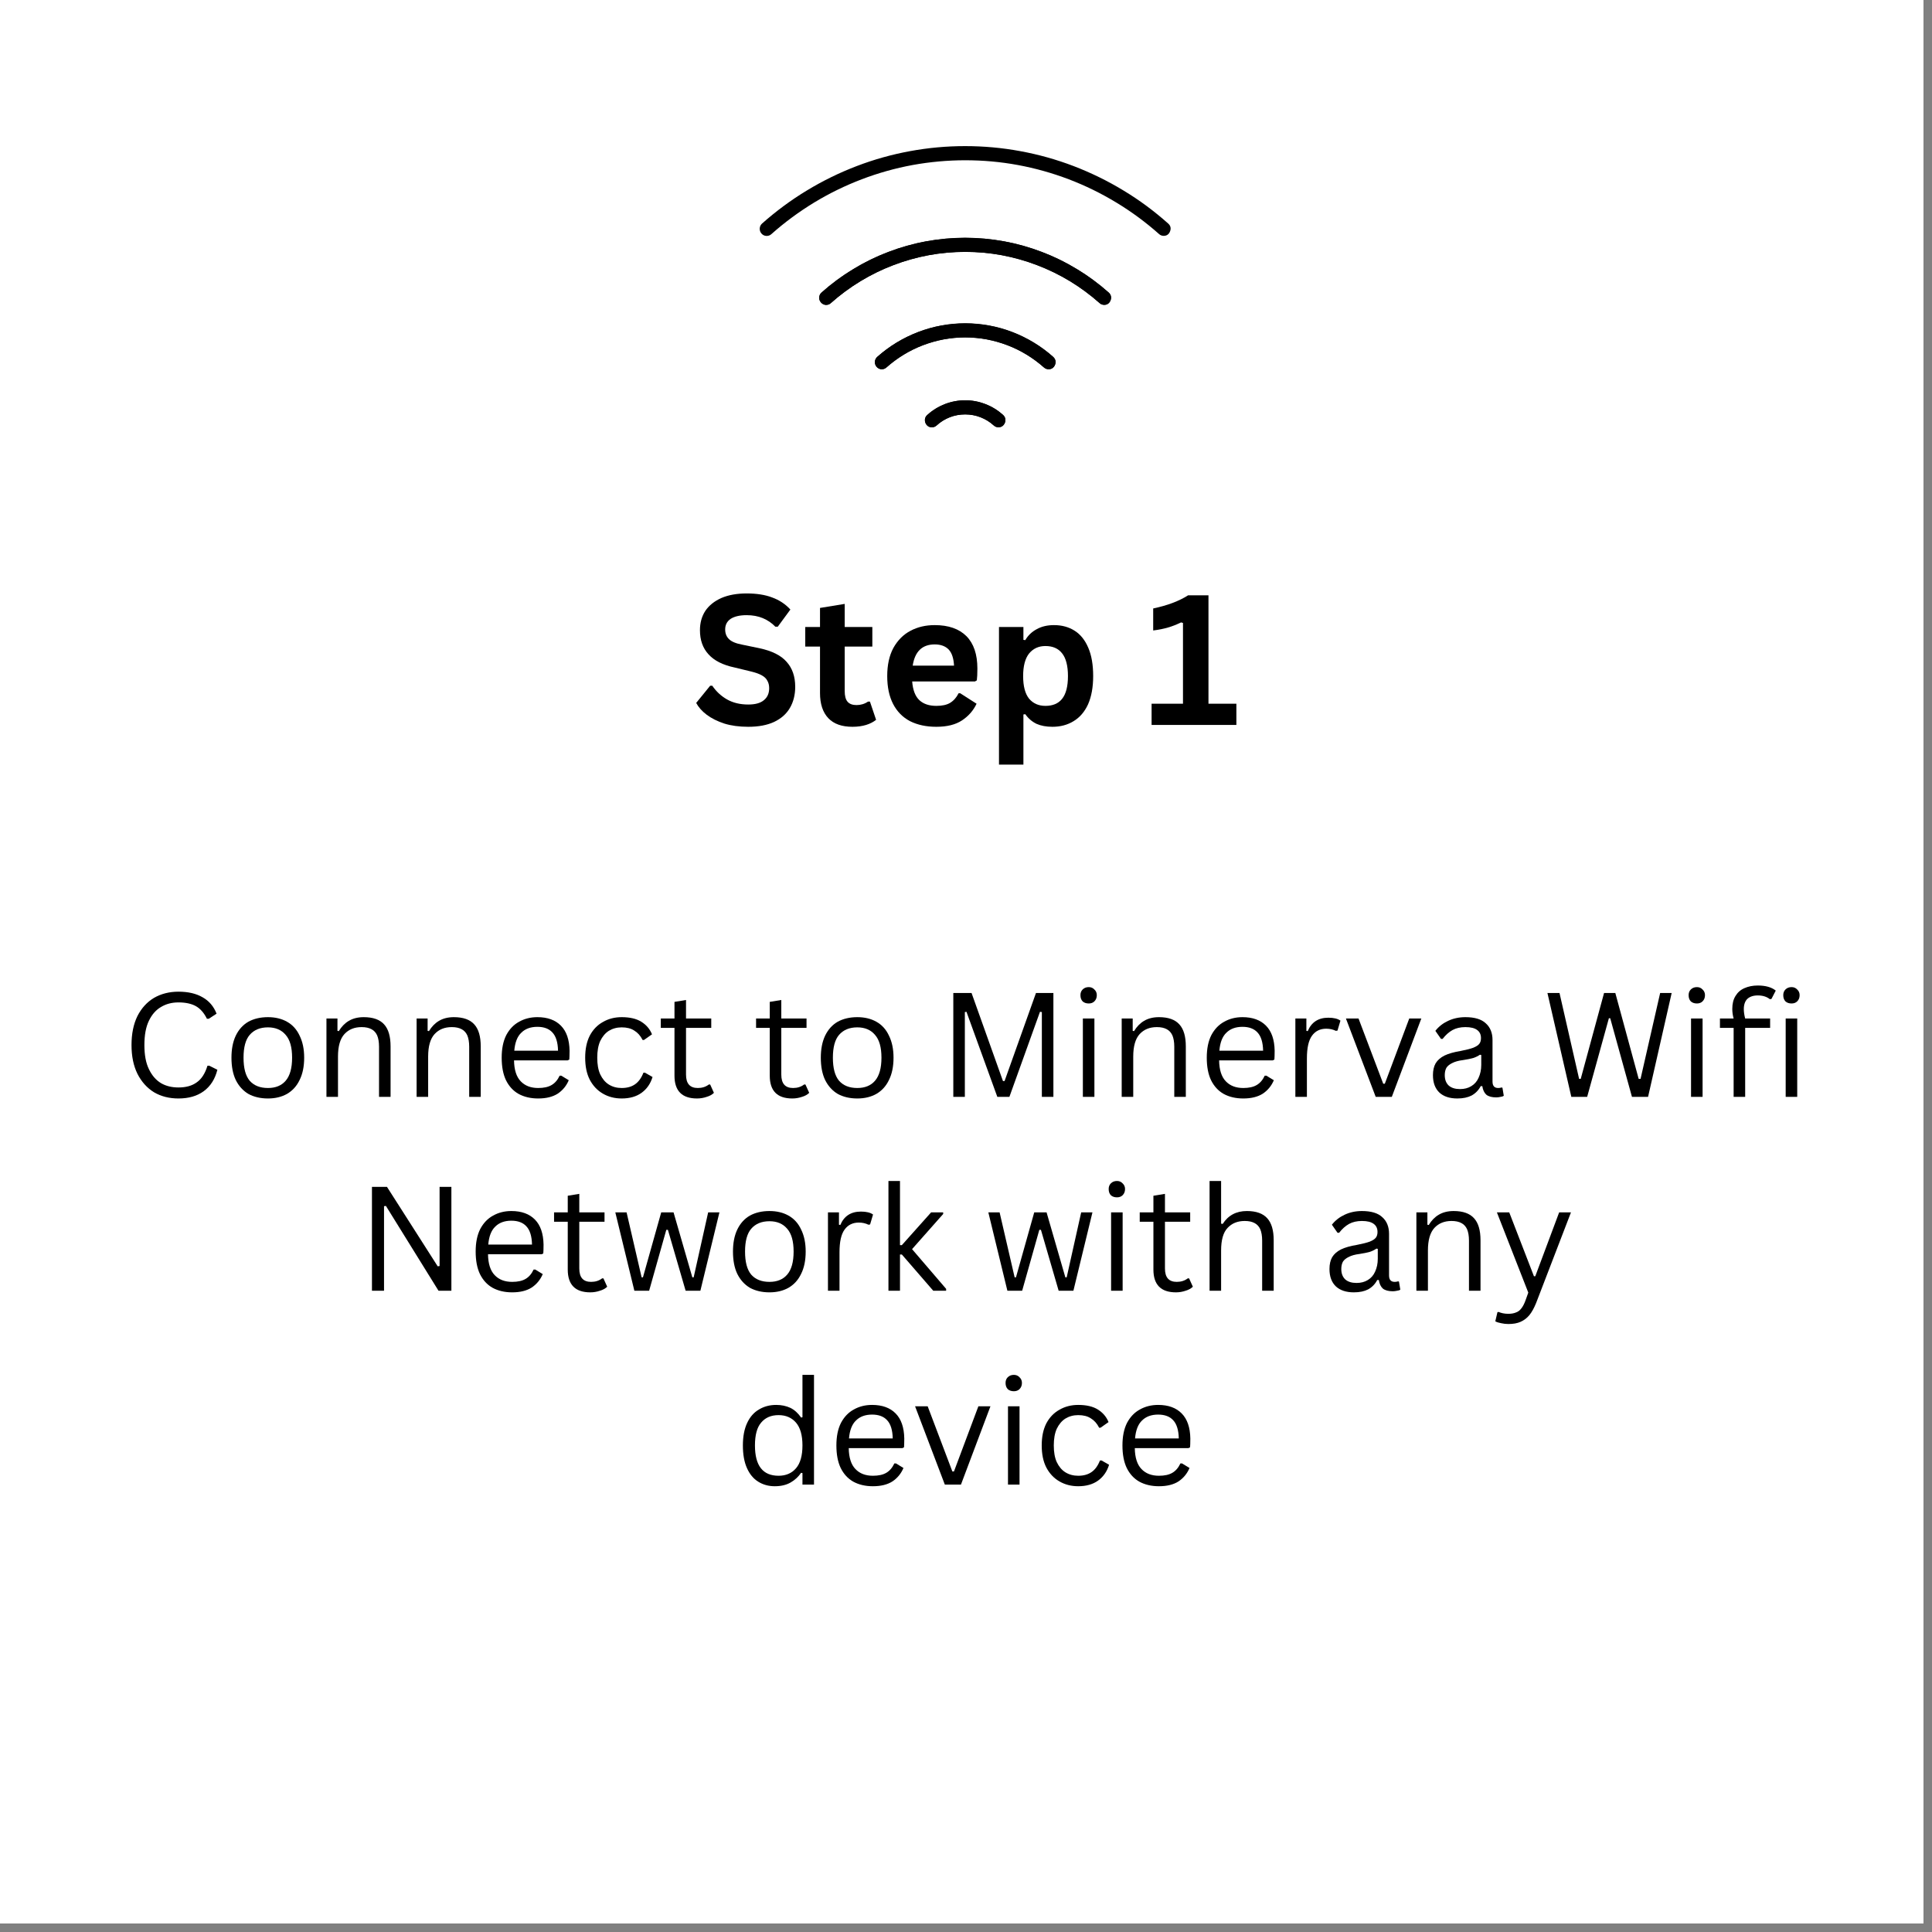 <svg xmlns="http://www.w3.org/2000/svg" xmlns:xlink="http://www.w3.org/1999/xlink" width="150" zoomAndPan="magnify" viewBox="0 0 112.5 112.5" height="150" preserveAspectRatio="xMidYMid meet" version="1.0"><rect x="0" y="0" width="112.5" height="112.5" fill="#808080" stroke="none"/><defs><g/><clipPath id="f5ae97bba1"><path d="M 0 0 L 112.004 0 L 112.004 112.004 L 0 112.004 Z M 0 0 " clip-rule="nonzero"/></clipPath><clipPath id="9ca30e95a3"><path d="M 44.184 8 L 68.184 8 L 68.184 14 L 44.184 14 Z M 44.184 8 " clip-rule="nonzero"/></clipPath><clipPath id="01d19a7358"><path d="M 53 23 L 59 23 L 59 24.973 L 53 24.973 Z M 53 23 " clip-rule="nonzero"/></clipPath><clipPath id="d0b5a5aa8e"><path d="M 53 23 L 59 23 L 59 24.973 L 53 24.973 Z M 53 23 " clip-rule="nonzero"/></clipPath></defs><g clip-path="url(#f5ae97bba1)"><path fill="#ffffff" d="M -0.121 0 L 112.621 0 L 112.621 112.5 L -0.121 112.5 Z M -0.121 0 " fill-opacity="1" fill-rule="nonzero"/></g><path fill="#000000" d="M 64.301 17.75 C 64.199 17.75 64.109 17.719 64.031 17.648 C 63.492 17.172 62.918 16.75 62.309 16.375 C 61.695 16.004 61.055 15.691 60.387 15.438 C 59.719 15.184 59.031 14.992 58.332 14.859 C 57.629 14.73 56.918 14.668 56.207 14.668 C 55.492 14.668 54.785 14.73 54.082 14.859 C 53.379 14.992 52.695 15.184 52.023 15.438 C 51.355 15.691 50.719 16.004 50.105 16.375 C 49.492 16.75 48.918 17.172 48.383 17.648 C 48.297 17.727 48.199 17.758 48.086 17.754 C 47.977 17.746 47.883 17.699 47.809 17.613 C 47.73 17.531 47.699 17.43 47.703 17.316 C 47.711 17.203 47.758 17.109 47.84 17.035 C 48.414 16.523 49.027 16.07 49.684 15.676 C 50.336 15.277 51.02 14.941 51.734 14.672 C 52.445 14.398 53.18 14.191 53.93 14.055 C 54.68 13.918 55.438 13.848 56.199 13.848 C 56.961 13.848 57.719 13.918 58.469 14.055 C 59.219 14.191 59.949 14.398 60.664 14.672 C 61.379 14.941 62.062 15.277 62.715 15.676 C 63.371 16.07 63.984 16.523 64.559 17.035 C 64.699 17.16 64.738 17.312 64.668 17.488 C 64.602 17.668 64.477 17.754 64.285 17.754 Z M 64.301 17.75 " fill-opacity="1" fill-rule="nonzero"/><g clip-path="url(#9ca30e95a3)"><path fill="#000000" d="M 67.766 13.734 C 67.664 13.734 67.57 13.699 67.496 13.633 C 66.723 12.945 65.891 12.332 65.008 11.797 C 64.125 11.262 63.203 10.809 62.238 10.441 C 61.273 10.074 60.285 9.797 59.27 9.609 C 58.258 9.422 57.234 9.332 56.207 9.332 C 55.176 9.332 54.152 9.426 53.141 9.609 C 52.125 9.797 51.137 10.074 50.176 10.441 C 49.211 10.809 48.285 11.262 47.402 11.797 C 46.52 12.336 45.691 12.945 44.918 13.633 C 44.832 13.711 44.734 13.742 44.621 13.738 C 44.508 13.73 44.414 13.684 44.34 13.598 C 44.266 13.512 44.234 13.414 44.238 13.301 C 44.246 13.188 44.293 13.09 44.375 13.016 C 45.188 12.297 46.055 11.652 46.98 11.094 C 47.906 10.531 48.871 10.059 49.883 9.672 C 50.891 9.285 51.93 8.996 52.988 8.801 C 54.051 8.605 55.121 8.508 56.199 8.508 C 57.281 8.508 58.352 8.605 59.41 8.801 C 60.473 8.996 61.508 9.285 62.52 9.672 C 63.527 10.059 64.496 10.531 65.422 11.094 C 66.348 11.652 67.215 12.297 68.023 13.016 C 68.164 13.141 68.199 13.293 68.133 13.469 C 68.066 13.645 67.941 13.734 67.754 13.734 Z M 67.766 13.734 " fill-opacity="1" fill-rule="nonzero"/></g><path fill="#000000" d="M 51.355 21.496 C 51.23 21.5 51.129 21.453 51.051 21.359 C 50.977 21.273 50.941 21.172 50.949 21.059 C 50.957 20.945 51.004 20.852 51.086 20.777 C 51.438 20.465 51.812 20.188 52.215 19.945 C 52.613 19.703 53.035 19.496 53.473 19.328 C 53.91 19.164 54.355 19.035 54.816 18.953 C 55.277 18.867 55.738 18.824 56.207 18.824 C 56.676 18.824 57.137 18.867 57.598 18.953 C 58.059 19.035 58.508 19.164 58.941 19.328 C 59.379 19.496 59.801 19.703 60.199 19.945 C 60.602 20.188 60.977 20.465 61.328 20.777 C 61.41 20.855 61.457 20.949 61.465 21.062 C 61.469 21.176 61.438 21.273 61.363 21.359 C 61.289 21.445 61.195 21.492 61.082 21.5 C 60.969 21.504 60.871 21.473 60.785 21.395 C 60.473 21.117 60.137 20.867 59.777 20.648 C 59.418 20.43 59.043 20.246 58.652 20.098 C 58.258 19.949 57.855 19.836 57.445 19.758 C 57.031 19.684 56.617 19.645 56.199 19.645 C 55.781 19.645 55.363 19.684 54.953 19.758 C 54.543 19.836 54.141 19.949 53.746 20.098 C 53.355 20.246 52.98 20.43 52.621 20.648 C 52.262 20.867 51.926 21.117 51.609 21.395 C 51.539 21.461 51.453 21.496 51.355 21.496 Z M 51.355 21.496 " fill-opacity="1" fill-rule="nonzero"/><path fill="#000000" d="M 64.297 17.75 C 64.195 17.754 64.105 17.719 64.027 17.648 C 63.492 17.172 62.918 16.746 62.305 16.375 C 61.691 16.004 61.051 15.691 60.383 15.438 C 59.715 15.18 59.031 14.988 58.328 14.859 C 57.625 14.73 56.918 14.664 56.203 14.664 C 55.488 14.664 54.781 14.73 54.078 14.859 C 53.375 14.988 52.691 15.18 52.023 15.438 C 51.355 15.691 50.715 16.004 50.102 16.375 C 49.488 16.746 48.914 17.172 48.379 17.648 C 48.293 17.727 48.195 17.758 48.082 17.754 C 47.973 17.746 47.879 17.699 47.805 17.613 C 47.73 17.527 47.695 17.43 47.703 17.316 C 47.707 17.203 47.754 17.105 47.84 17.031 C 48.41 16.523 49.023 16.07 49.68 15.672 C 50.332 15.273 51.016 14.941 51.73 14.668 C 52.445 14.395 53.176 14.191 53.926 14.051 C 54.676 13.914 55.434 13.844 56.195 13.844 C 56.961 13.844 57.715 13.914 58.465 14.051 C 59.215 14.191 59.949 14.395 60.664 14.668 C 61.375 14.941 62.059 15.273 62.715 15.672 C 63.367 16.07 63.98 16.523 64.555 17.031 C 64.641 17.105 64.684 17.199 64.691 17.312 C 64.699 17.426 64.668 17.527 64.594 17.609 C 64.516 17.703 64.418 17.75 64.297 17.75 Z M 64.297 17.75 " fill-opacity="1" fill-rule="nonzero"/><g clip-path="url(#01d19a7358)"><path fill="#000000" d="M 58.145 24.879 C 58.039 24.879 57.949 24.844 57.875 24.777 C 57.398 24.352 56.84 24.137 56.207 24.133 C 55.566 24.133 55.012 24.348 54.535 24.781 C 54.449 24.855 54.352 24.891 54.238 24.883 C 54.125 24.875 54.031 24.828 53.957 24.742 C 53.883 24.656 53.852 24.559 53.855 24.441 C 53.863 24.328 53.91 24.234 53.996 24.16 C 54.297 23.887 54.641 23.676 55.02 23.527 C 55.398 23.383 55.793 23.309 56.199 23.309 C 56.605 23.309 56.996 23.383 57.375 23.527 C 57.754 23.676 58.098 23.887 58.402 24.16 C 58.543 24.285 58.578 24.434 58.512 24.613 C 58.445 24.793 58.32 24.879 58.129 24.879 Z M 58.145 24.879 " fill-opacity="1" fill-rule="nonzero"/></g><path fill="#000000" d="M 61.062 21.5 C 60.961 21.5 60.871 21.465 60.793 21.398 C 60.477 21.121 60.141 20.871 59.781 20.652 C 59.422 20.434 59.047 20.25 58.656 20.102 C 58.266 19.953 57.863 19.84 57.453 19.762 C 57.039 19.688 56.625 19.648 56.207 19.648 C 55.789 19.648 55.371 19.688 54.961 19.762 C 54.547 19.84 54.148 19.953 53.754 20.102 C 53.363 20.25 52.988 20.434 52.629 20.652 C 52.27 20.871 51.934 21.121 51.621 21.398 C 51.535 21.473 51.438 21.508 51.324 21.504 C 51.215 21.496 51.121 21.449 51.043 21.363 C 50.969 21.281 50.938 21.18 50.941 21.066 C 50.949 20.953 50.996 20.859 51.078 20.785 C 51.43 20.473 51.805 20.195 52.207 19.949 C 52.609 19.707 53.027 19.504 53.465 19.336 C 53.902 19.168 54.352 19.043 54.809 18.957 C 55.27 18.875 55.734 18.832 56.199 18.832 C 56.668 18.832 57.133 18.875 57.59 18.957 C 58.051 19.043 58.5 19.168 58.938 19.336 C 59.375 19.504 59.793 19.707 60.195 19.949 C 60.594 20.195 60.973 20.473 61.32 20.785 C 61.465 20.91 61.5 21.059 61.434 21.238 C 61.367 21.418 61.238 21.504 61.051 21.504 Z M 61.062 21.5 " fill-opacity="1" fill-rule="nonzero"/><g clip-path="url(#d0b5a5aa8e)"><path fill="#000000" d="M 54.273 24.879 C 54.086 24.883 53.957 24.793 53.891 24.617 C 53.824 24.438 53.863 24.285 54.004 24.16 C 54.305 23.887 54.648 23.676 55.027 23.531 C 55.406 23.383 55.801 23.309 56.207 23.309 C 56.613 23.309 57.004 23.383 57.383 23.531 C 57.766 23.676 58.105 23.887 58.41 24.16 C 58.492 24.238 58.539 24.332 58.543 24.445 C 58.551 24.559 58.516 24.656 58.441 24.742 C 58.367 24.828 58.273 24.875 58.164 24.879 C 58.051 24.887 57.953 24.852 57.867 24.777 C 57.641 24.566 57.379 24.41 57.094 24.297 C 56.805 24.184 56.508 24.129 56.199 24.129 C 55.891 24.129 55.594 24.184 55.305 24.297 C 55.02 24.41 54.758 24.566 54.531 24.777 C 54.457 24.844 54.371 24.879 54.273 24.879 Z M 54.273 24.879 " fill-opacity="1" fill-rule="nonzero"/></g><g fill="#000000" fill-opacity="1"><g transform="translate(40.227, 42.212)"><g><path d="M 3.344 0.109 C 2.82 0.109 2.359 0.047 1.953 -0.078 C 1.547 -0.211 1.203 -0.383 0.922 -0.594 C 0.648 -0.801 0.445 -1.031 0.312 -1.281 L 1.125 -2.281 L 1.25 -2.281 C 1.477 -1.945 1.766 -1.68 2.109 -1.484 C 2.461 -1.285 2.875 -1.188 3.344 -1.188 C 3.75 -1.188 4.051 -1.27 4.25 -1.438 C 4.457 -1.602 4.562 -1.836 4.562 -2.141 C 4.562 -2.316 4.523 -2.461 4.453 -2.578 C 4.391 -2.703 4.281 -2.805 4.125 -2.891 C 3.977 -2.973 3.773 -3.047 3.516 -3.109 L 2.547 -3.344 C 1.867 -3.488 1.363 -3.742 1.031 -4.109 C 0.695 -4.473 0.531 -4.941 0.531 -5.516 C 0.531 -5.941 0.633 -6.316 0.844 -6.641 C 1.062 -6.961 1.375 -7.211 1.781 -7.391 C 2.188 -7.566 2.676 -7.656 3.25 -7.656 C 3.832 -7.656 4.328 -7.578 4.734 -7.422 C 5.148 -7.273 5.504 -7.039 5.797 -6.719 L 5.062 -5.719 L 4.922 -5.719 C 4.711 -5.938 4.469 -6.102 4.188 -6.219 C 3.914 -6.332 3.602 -6.391 3.25 -6.391 C 2.844 -6.391 2.531 -6.316 2.312 -6.172 C 2.102 -6.023 2 -5.82 2 -5.562 C 2 -5.332 2.07 -5.145 2.219 -5 C 2.363 -4.852 2.625 -4.742 3 -4.672 L 3.984 -4.469 C 4.723 -4.312 5.254 -4.047 5.578 -3.672 C 5.91 -3.305 6.078 -2.82 6.078 -2.219 C 6.078 -1.75 5.973 -1.336 5.766 -0.984 C 5.566 -0.641 5.258 -0.367 4.844 -0.172 C 4.438 0.016 3.938 0.109 3.344 0.109 Z M 3.344 0.109 "/></g></g><g transform="translate(46.718, 42.212)"><g><path d="M 3.938 -1.359 L 4.297 -0.297 C 4.141 -0.172 3.945 -0.07 3.719 0 C 3.488 0.07 3.223 0.109 2.922 0.109 C 2.305 0.109 1.836 -0.055 1.516 -0.391 C 1.191 -0.734 1.031 -1.223 1.031 -1.859 L 1.031 -4.562 L 0.172 -4.562 L 0.172 -5.703 L 1.031 -5.703 L 1.031 -6.812 L 2.469 -7.047 L 2.469 -5.703 L 4.078 -5.703 L 4.078 -4.562 L 2.469 -4.562 L 2.469 -1.969 C 2.469 -1.688 2.523 -1.477 2.641 -1.344 C 2.754 -1.219 2.926 -1.156 3.156 -1.156 C 3.406 -1.156 3.629 -1.223 3.828 -1.359 Z M 3.938 -1.359 "/></g></g><g transform="translate(51.147, 42.212)"><g><path d="M 5.625 -2.531 L 1.969 -2.531 C 2.008 -2.031 2.148 -1.664 2.391 -1.438 C 2.629 -1.219 2.957 -1.109 3.375 -1.109 C 3.707 -1.109 3.973 -1.164 4.172 -1.281 C 4.379 -1.406 4.547 -1.594 4.672 -1.844 L 4.766 -1.844 L 5.719 -1.234 C 5.531 -0.836 5.25 -0.516 4.875 -0.266 C 4.5 -0.016 4 0.109 3.375 0.109 C 2.789 0.109 2.281 0 1.844 -0.219 C 1.414 -0.445 1.086 -0.781 0.859 -1.219 C 0.629 -1.664 0.516 -2.207 0.516 -2.844 C 0.516 -3.488 0.633 -4.035 0.875 -4.484 C 1.125 -4.93 1.457 -5.266 1.875 -5.484 C 2.289 -5.703 2.758 -5.812 3.281 -5.812 C 4.082 -5.812 4.695 -5.598 5.125 -5.172 C 5.551 -4.742 5.766 -4.113 5.766 -3.281 C 5.766 -2.977 5.754 -2.75 5.734 -2.594 Z M 4.406 -3.453 C 4.383 -3.879 4.281 -4.191 4.094 -4.391 C 3.906 -4.586 3.633 -4.688 3.281 -4.688 C 2.551 -4.688 2.125 -4.273 2 -3.453 Z M 4.406 -3.453 "/></g></g><g transform="translate(57.343, 42.212)"><g><path d="M 0.828 2.312 L 0.828 -5.703 L 2.25 -5.703 L 2.25 -4.953 L 2.359 -4.938 C 2.523 -5.219 2.75 -5.43 3.031 -5.578 C 3.312 -5.734 3.645 -5.812 4.031 -5.812 C 4.488 -5.812 4.891 -5.703 5.234 -5.484 C 5.578 -5.266 5.844 -4.93 6.031 -4.484 C 6.219 -4.047 6.312 -3.5 6.312 -2.844 C 6.312 -2.195 6.211 -1.648 6.016 -1.203 C 5.816 -0.766 5.535 -0.438 5.172 -0.219 C 4.816 0 4.406 0.109 3.938 0.109 C 3.582 0.109 3.273 0.051 3.016 -0.062 C 2.754 -0.188 2.535 -0.375 2.359 -0.625 L 2.25 -0.609 L 2.25 2.312 Z M 3.531 -1.109 C 3.957 -1.109 4.281 -1.242 4.5 -1.516 C 4.727 -1.797 4.844 -2.238 4.844 -2.844 C 4.844 -3.445 4.727 -3.891 4.5 -4.172 C 4.281 -4.453 3.957 -4.594 3.531 -4.594 C 3.133 -4.594 2.816 -4.445 2.578 -4.156 C 2.348 -3.863 2.234 -3.426 2.234 -2.844 C 2.234 -2.258 2.348 -1.82 2.578 -1.531 C 2.816 -1.25 3.133 -1.109 3.531 -1.109 Z M 3.531 -1.109 "/></g></g><g transform="translate(64.17, 42.212)"><g/></g><g transform="translate(66.666, 42.212)"><g><path d="M 0.391 0 L 0.391 -1.234 L 2.219 -1.234 L 2.219 -5.938 L 2.109 -5.969 C 1.848 -5.844 1.594 -5.742 1.344 -5.672 C 1.094 -5.598 0.805 -5.539 0.484 -5.5 L 0.484 -6.781 C 1.316 -6.957 1.992 -7.211 2.516 -7.547 L 3.703 -7.547 L 3.703 -1.234 L 5.328 -1.234 L 5.328 0 Z M 0.391 0 "/></g></g></g><g fill="#000000" fill-opacity="1"><g transform="translate(7.049, 63.87)"><g><path d="M 3.344 0.094 C 2.812 0.094 2.336 -0.023 1.922 -0.266 C 1.516 -0.516 1.191 -0.875 0.953 -1.344 C 0.723 -1.812 0.609 -2.367 0.609 -3.016 C 0.609 -3.672 0.723 -4.234 0.953 -4.703 C 1.191 -5.172 1.516 -5.523 1.922 -5.766 C 2.336 -6.004 2.812 -6.125 3.344 -6.125 C 3.906 -6.125 4.375 -6.016 4.75 -5.797 C 5.125 -5.586 5.395 -5.27 5.562 -4.844 L 5.109 -4.547 L 5 -4.547 C 4.832 -4.891 4.617 -5.133 4.359 -5.281 C 4.098 -5.426 3.758 -5.5 3.344 -5.5 C 2.957 -5.5 2.617 -5.41 2.328 -5.234 C 2.035 -5.066 1.801 -4.801 1.625 -4.438 C 1.445 -4.07 1.359 -3.598 1.359 -3.016 C 1.359 -2.441 1.445 -1.973 1.625 -1.609 C 1.801 -1.242 2.035 -0.973 2.328 -0.797 C 2.617 -0.629 2.957 -0.547 3.344 -0.547 C 3.781 -0.547 4.133 -0.645 4.406 -0.844 C 4.688 -1.039 4.895 -1.363 5.031 -1.812 L 5.141 -1.812 L 5.609 -1.578 C 5.473 -1.035 5.207 -0.617 4.812 -0.328 C 4.426 -0.047 3.938 0.094 3.344 0.094 Z M 3.344 0.094 "/></g></g><g transform="translate(12.978, 63.87)"><g><path d="M 2.625 0.094 C 2.188 0.094 1.805 0.004 1.484 -0.172 C 1.172 -0.359 0.926 -0.629 0.75 -0.984 C 0.582 -1.336 0.5 -1.77 0.5 -2.281 C 0.5 -2.781 0.582 -3.207 0.75 -3.562 C 0.926 -3.926 1.172 -4.195 1.484 -4.375 C 1.805 -4.551 2.188 -4.641 2.625 -4.641 C 3.051 -4.641 3.422 -4.551 3.734 -4.375 C 4.055 -4.195 4.301 -3.926 4.469 -3.562 C 4.645 -3.207 4.734 -2.781 4.734 -2.281 C 4.734 -1.77 4.645 -1.336 4.469 -0.984 C 4.301 -0.629 4.055 -0.359 3.734 -0.172 C 3.422 0.004 3.051 0.094 2.625 0.094 Z M 2.625 -0.516 C 3.07 -0.516 3.414 -0.656 3.656 -0.938 C 3.906 -1.227 4.031 -1.676 4.031 -2.281 C 4.031 -2.883 3.906 -3.328 3.656 -3.609 C 3.414 -3.898 3.07 -4.047 2.625 -4.047 C 2.164 -4.047 1.812 -3.898 1.562 -3.609 C 1.32 -3.328 1.203 -2.883 1.203 -2.281 C 1.203 -1.676 1.32 -1.227 1.562 -0.938 C 1.812 -0.656 2.164 -0.516 2.625 -0.516 Z M 2.625 -0.516 "/></g></g><g transform="translate(18.212, 63.87)"><g><path d="M 0.797 0 L 0.797 -4.562 L 1.438 -4.562 L 1.438 -3.844 L 1.516 -3.828 C 1.672 -4.086 1.863 -4.285 2.094 -4.422 C 2.332 -4.566 2.625 -4.641 2.969 -4.641 C 3.508 -4.641 3.906 -4.5 4.156 -4.219 C 4.406 -3.945 4.531 -3.52 4.531 -2.938 L 4.531 0 L 3.859 0 L 3.859 -2.922 C 3.859 -3.191 3.82 -3.41 3.75 -3.578 C 3.676 -3.742 3.566 -3.863 3.422 -3.938 C 3.273 -4.02 3.082 -4.062 2.844 -4.062 C 2.426 -4.062 2.094 -3.926 1.844 -3.656 C 1.594 -3.383 1.469 -2.945 1.469 -2.344 L 1.469 0 Z M 0.797 0 "/></g></g><g transform="translate(23.462, 63.87)"><g><path d="M 0.797 0 L 0.797 -4.562 L 1.438 -4.562 L 1.438 -3.844 L 1.516 -3.828 C 1.672 -4.086 1.863 -4.285 2.094 -4.422 C 2.332 -4.566 2.625 -4.641 2.969 -4.641 C 3.508 -4.641 3.906 -4.5 4.156 -4.219 C 4.406 -3.945 4.531 -3.52 4.531 -2.938 L 4.531 0 L 3.859 0 L 3.859 -2.922 C 3.859 -3.191 3.82 -3.41 3.75 -3.578 C 3.676 -3.742 3.566 -3.863 3.422 -3.938 C 3.273 -4.02 3.082 -4.062 2.844 -4.062 C 2.426 -4.062 2.094 -3.926 1.844 -3.656 C 1.594 -3.383 1.469 -2.945 1.469 -2.344 L 1.469 0 Z M 0.797 0 "/></g></g><g transform="translate(28.713, 63.87)"><g><path d="M 4.344 -2.125 L 1.219 -2.125 C 1.227 -1.57 1.359 -1.164 1.609 -0.906 C 1.859 -0.645 2.195 -0.516 2.625 -0.516 C 2.945 -0.516 3.207 -0.57 3.406 -0.688 C 3.602 -0.801 3.758 -0.984 3.875 -1.234 L 3.969 -1.234 L 4.406 -0.969 C 4.27 -0.645 4.055 -0.383 3.766 -0.188 C 3.473 0 3.094 0.094 2.625 0.094 C 2.188 0.094 1.805 0.004 1.484 -0.172 C 1.172 -0.348 0.926 -0.613 0.75 -0.969 C 0.582 -1.32 0.5 -1.758 0.5 -2.281 C 0.5 -2.801 0.586 -3.238 0.766 -3.594 C 0.953 -3.945 1.203 -4.207 1.516 -4.375 C 1.828 -4.551 2.18 -4.641 2.578 -4.641 C 3.172 -4.641 3.629 -4.473 3.953 -4.141 C 4.273 -3.816 4.441 -3.332 4.453 -2.688 C 4.453 -2.438 4.445 -2.266 4.438 -2.172 Z M 3.781 -2.688 C 3.77 -3.176 3.66 -3.531 3.453 -3.75 C 3.254 -3.969 2.961 -4.078 2.578 -4.078 C 2.18 -4.078 1.867 -3.961 1.641 -3.734 C 1.41 -3.516 1.273 -3.164 1.234 -2.688 Z M 3.781 -2.688 "/></g></g><g transform="translate(33.575, 63.87)"><g><path d="M 2.625 0.094 C 2.219 0.094 1.852 0 1.531 -0.188 C 1.207 -0.375 0.953 -0.645 0.766 -1 C 0.586 -1.352 0.5 -1.781 0.5 -2.281 C 0.5 -2.781 0.586 -3.207 0.766 -3.562 C 0.953 -3.914 1.207 -4.18 1.531 -4.359 C 1.852 -4.547 2.219 -4.641 2.625 -4.641 C 3.102 -4.641 3.484 -4.551 3.766 -4.375 C 4.055 -4.195 4.266 -3.953 4.391 -3.641 L 3.922 -3.312 L 3.844 -3.312 C 3.719 -3.562 3.555 -3.742 3.359 -3.859 C 3.172 -3.984 2.926 -4.047 2.625 -4.047 C 2.344 -4.047 2.094 -3.977 1.875 -3.844 C 1.664 -3.707 1.5 -3.508 1.375 -3.25 C 1.258 -2.988 1.203 -2.664 1.203 -2.281 C 1.203 -1.895 1.258 -1.57 1.375 -1.312 C 1.5 -1.051 1.664 -0.852 1.875 -0.719 C 2.094 -0.582 2.344 -0.516 2.625 -0.516 C 2.938 -0.516 3.195 -0.586 3.406 -0.734 C 3.613 -0.879 3.773 -1.102 3.891 -1.406 L 3.984 -1.406 L 4.422 -1.156 C 4.305 -0.77 4.094 -0.461 3.781 -0.234 C 3.477 -0.016 3.094 0.094 2.625 0.094 Z M 2.625 0.094 "/></g></g><g transform="translate(38.275, 63.87)"><g><path d="M 3.078 -0.719 L 3.297 -0.234 C 3.191 -0.129 3.051 -0.051 2.875 0 C 2.695 0.062 2.508 0.094 2.312 0.094 C 1.438 0.094 1 -0.348 1 -1.234 L 1 -4.016 L 0.203 -4.016 L 0.203 -4.562 L 1 -4.562 L 1 -5.531 L 1.672 -5.641 L 1.672 -4.562 L 3.141 -4.562 L 3.141 -4.016 L 1.672 -4.016 L 1.672 -1.297 C 1.672 -0.773 1.898 -0.516 2.359 -0.516 C 2.609 -0.516 2.82 -0.582 3 -0.719 Z M 3.078 -0.719 "/></g></g><g transform="translate(41.748, 63.87)"><g/></g><g transform="translate(43.823, 63.87)"><g><path d="M 3.078 -0.719 L 3.297 -0.234 C 3.191 -0.129 3.051 -0.051 2.875 0 C 2.695 0.062 2.508 0.094 2.312 0.094 C 1.438 0.094 1 -0.348 1 -1.234 L 1 -4.016 L 0.203 -4.016 L 0.203 -4.562 L 1 -4.562 L 1 -5.531 L 1.672 -5.641 L 1.672 -4.562 L 3.141 -4.562 L 3.141 -4.016 L 1.672 -4.016 L 1.672 -1.297 C 1.672 -0.773 1.898 -0.516 2.359 -0.516 C 2.609 -0.516 2.82 -0.582 3 -0.719 Z M 3.078 -0.719 "/></g></g><g transform="translate(47.296, 63.87)"><g><path d="M 2.625 0.094 C 2.188 0.094 1.805 0.004 1.484 -0.172 C 1.172 -0.359 0.926 -0.629 0.75 -0.984 C 0.582 -1.336 0.5 -1.77 0.5 -2.281 C 0.5 -2.781 0.582 -3.207 0.75 -3.562 C 0.926 -3.926 1.172 -4.195 1.484 -4.375 C 1.805 -4.551 2.188 -4.641 2.625 -4.641 C 3.051 -4.641 3.422 -4.551 3.734 -4.375 C 4.055 -4.195 4.301 -3.926 4.469 -3.562 C 4.645 -3.207 4.734 -2.781 4.734 -2.281 C 4.734 -1.77 4.645 -1.336 4.469 -0.984 C 4.301 -0.629 4.055 -0.359 3.734 -0.172 C 3.422 0.004 3.051 0.094 2.625 0.094 Z M 2.625 -0.516 C 3.07 -0.516 3.414 -0.656 3.656 -0.938 C 3.906 -1.227 4.031 -1.676 4.031 -2.281 C 4.031 -2.883 3.906 -3.328 3.656 -3.609 C 3.414 -3.898 3.07 -4.047 2.625 -4.047 C 2.164 -4.047 1.812 -3.898 1.562 -3.609 C 1.32 -3.328 1.203 -2.883 1.203 -2.281 C 1.203 -1.676 1.32 -1.227 1.562 -0.938 C 1.812 -0.656 2.164 -0.516 2.625 -0.516 Z M 2.625 -0.516 "/></g></g><g transform="translate(52.53, 63.87)"><g/></g><g transform="translate(54.605, 63.87)"><g><path d="M 1.578 0 L 0.906 0 L 0.906 -6.047 L 1.969 -6.047 L 3.797 -0.922 L 3.891 -0.922 L 5.719 -6.047 L 6.734 -6.047 L 6.734 0 L 6.062 0 L 6.062 -4.938 L 5.953 -4.953 L 4.172 0 L 3.469 0 L 1.672 -4.953 L 1.578 -4.938 Z M 1.578 0 "/></g></g><g transform="translate(62.258, 63.87)"><g><path d="M 1.141 -5.438 C 0.992 -5.438 0.875 -5.477 0.781 -5.562 C 0.695 -5.656 0.656 -5.773 0.656 -5.922 C 0.656 -6.055 0.695 -6.164 0.781 -6.25 C 0.875 -6.344 0.992 -6.391 1.141 -6.391 C 1.273 -6.391 1.383 -6.344 1.469 -6.25 C 1.562 -6.164 1.609 -6.055 1.609 -5.922 C 1.609 -5.773 1.562 -5.656 1.469 -5.562 C 1.383 -5.477 1.273 -5.438 1.141 -5.438 Z M 0.797 0 L 0.797 -4.562 L 1.469 -4.562 L 1.469 0 Z M 0.797 0 "/></g></g><g transform="translate(64.519, 63.87)"><g><path d="M 0.797 0 L 0.797 -4.562 L 1.438 -4.562 L 1.438 -3.844 L 1.516 -3.828 C 1.672 -4.086 1.863 -4.285 2.094 -4.422 C 2.332 -4.566 2.625 -4.641 2.969 -4.641 C 3.508 -4.641 3.906 -4.5 4.156 -4.219 C 4.406 -3.945 4.531 -3.52 4.531 -2.938 L 4.531 0 L 3.859 0 L 3.859 -2.922 C 3.859 -3.191 3.82 -3.41 3.75 -3.578 C 3.676 -3.742 3.566 -3.863 3.422 -3.938 C 3.273 -4.02 3.082 -4.062 2.844 -4.062 C 2.426 -4.062 2.094 -3.926 1.844 -3.656 C 1.594 -3.383 1.469 -2.945 1.469 -2.344 L 1.469 0 Z M 0.797 0 "/></g></g><g transform="translate(69.77, 63.87)"><g><path d="M 4.344 -2.125 L 1.219 -2.125 C 1.227 -1.57 1.359 -1.164 1.609 -0.906 C 1.859 -0.645 2.195 -0.516 2.625 -0.516 C 2.945 -0.516 3.207 -0.57 3.406 -0.688 C 3.602 -0.801 3.758 -0.984 3.875 -1.234 L 3.969 -1.234 L 4.406 -0.969 C 4.27 -0.645 4.055 -0.383 3.766 -0.188 C 3.473 0 3.094 0.094 2.625 0.094 C 2.188 0.094 1.805 0.004 1.484 -0.172 C 1.172 -0.348 0.926 -0.613 0.75 -0.969 C 0.582 -1.32 0.5 -1.758 0.5 -2.281 C 0.5 -2.801 0.586 -3.238 0.766 -3.594 C 0.953 -3.945 1.203 -4.207 1.516 -4.375 C 1.828 -4.551 2.18 -4.641 2.578 -4.641 C 3.172 -4.641 3.629 -4.473 3.953 -4.141 C 4.273 -3.816 4.441 -3.332 4.453 -2.688 C 4.453 -2.438 4.445 -2.266 4.438 -2.172 Z M 3.781 -2.688 C 3.77 -3.176 3.66 -3.531 3.453 -3.75 C 3.254 -3.969 2.961 -4.078 2.578 -4.078 C 2.18 -4.078 1.867 -3.961 1.641 -3.734 C 1.41 -3.516 1.273 -3.164 1.234 -2.688 Z M 3.781 -2.688 "/></g></g><g transform="translate(74.632, 63.87)"><g><path d="M 0.797 0 L 0.797 -4.562 L 1.438 -4.562 L 1.438 -3.844 L 1.516 -3.828 C 1.734 -4.348 2.133 -4.609 2.719 -4.609 C 3.031 -4.609 3.266 -4.551 3.422 -4.438 L 3.25 -3.859 L 3.156 -3.844 C 2.988 -3.926 2.801 -3.969 2.594 -3.969 C 2.238 -3.969 1.961 -3.832 1.766 -3.562 C 1.566 -3.289 1.469 -2.848 1.469 -2.234 L 1.469 0 Z M 0.797 0 "/></g></g><g transform="translate(78.154, 63.87)"><g><path d="M 2.891 0 L 1.953 0 L 0.219 -4.562 L 0.953 -4.562 L 2.391 -0.766 L 2.484 -0.766 L 3.906 -4.562 L 4.609 -4.562 Z M 2.891 0 "/></g></g><g transform="translate(82.987, 63.87)"><g><path d="M 1.875 0.094 C 1.426 0.094 1.078 -0.02 0.828 -0.25 C 0.578 -0.488 0.453 -0.828 0.453 -1.266 C 0.453 -1.535 0.504 -1.766 0.609 -1.953 C 0.723 -2.141 0.895 -2.289 1.125 -2.406 C 1.363 -2.52 1.676 -2.609 2.062 -2.672 C 2.383 -2.734 2.629 -2.797 2.797 -2.859 C 2.973 -2.93 3.094 -3.008 3.156 -3.094 C 3.219 -3.176 3.25 -3.285 3.25 -3.422 C 3.25 -3.629 3.176 -3.785 3.031 -3.891 C 2.883 -4.004 2.656 -4.062 2.344 -4.062 C 2.051 -4.062 1.801 -4.004 1.594 -3.891 C 1.383 -3.773 1.191 -3.602 1.016 -3.375 L 0.922 -3.375 L 0.594 -3.844 C 0.789 -4.094 1.035 -4.285 1.328 -4.422 C 1.629 -4.566 1.969 -4.641 2.344 -4.641 C 2.883 -4.641 3.281 -4.52 3.531 -4.281 C 3.789 -4.051 3.922 -3.727 3.922 -3.312 L 3.922 -0.891 C 3.922 -0.641 4.031 -0.516 4.25 -0.516 C 4.312 -0.516 4.379 -0.523 4.453 -0.547 L 4.5 -0.531 L 4.578 -0.062 C 4.535 -0.031 4.473 -0.008 4.391 0 C 4.305 0.02 4.223 0.031 4.141 0.031 C 3.891 0.031 3.695 -0.02 3.562 -0.125 C 3.438 -0.238 3.359 -0.406 3.328 -0.625 L 3.234 -0.625 C 3.109 -0.383 2.93 -0.203 2.703 -0.078 C 2.484 0.035 2.207 0.094 1.875 0.094 Z M 2.031 -0.453 C 2.281 -0.453 2.5 -0.508 2.688 -0.625 C 2.875 -0.738 3.016 -0.898 3.109 -1.109 C 3.211 -1.328 3.266 -1.578 3.266 -1.859 L 3.266 -2.438 L 3.188 -2.453 C 3.082 -2.379 2.957 -2.316 2.812 -2.266 C 2.664 -2.223 2.461 -2.18 2.203 -2.141 C 1.941 -2.109 1.734 -2.051 1.578 -1.969 C 1.422 -1.895 1.305 -1.801 1.234 -1.688 C 1.172 -1.57 1.141 -1.43 1.141 -1.266 C 1.141 -1.004 1.219 -0.801 1.375 -0.656 C 1.531 -0.52 1.75 -0.453 2.031 -0.453 Z M 2.031 -0.453 "/></g></g><g transform="translate(87.704, 63.87)"><g/></g><g transform="translate(89.779, 63.87)"><g><path d="M 2.641 0 L 1.719 0 L 0.328 -6.047 L 1.031 -6.047 L 2.172 -1.047 L 2.266 -1.047 L 3.625 -6.047 L 4.281 -6.047 L 5.641 -1.047 L 5.75 -1.047 L 6.891 -6.047 L 7.562 -6.047 L 6.188 0 L 5.25 0 L 3.984 -4.578 L 3.906 -4.578 Z M 2.641 0 "/></g></g><g transform="translate(97.672, 63.87)"><g><path d="M 1.141 -5.438 C 0.992 -5.438 0.875 -5.477 0.781 -5.562 C 0.695 -5.656 0.656 -5.773 0.656 -5.922 C 0.656 -6.055 0.695 -6.164 0.781 -6.25 C 0.875 -6.344 0.992 -6.391 1.141 -6.391 C 1.273 -6.391 1.383 -6.344 1.469 -6.25 C 1.562 -6.164 1.609 -6.055 1.609 -5.922 C 1.609 -5.773 1.562 -5.656 1.469 -5.562 C 1.383 -5.477 1.273 -5.438 1.141 -5.438 Z M 0.797 0 L 0.797 -4.562 L 1.469 -4.562 L 1.469 0 Z M 0.797 0 "/></g></g><g transform="translate(99.933, 63.87)"><g><path d="M 1.016 0 L 1.016 -4.016 L 0.219 -4.016 L 0.219 -4.562 L 1.016 -4.562 C 0.961 -4.758 0.938 -4.945 0.938 -5.125 C 0.938 -5.426 1 -5.676 1.125 -5.875 C 1.25 -6.082 1.422 -6.234 1.641 -6.328 C 1.867 -6.43 2.129 -6.484 2.422 -6.484 C 2.879 -6.484 3.227 -6.383 3.469 -6.188 L 3.219 -5.703 L 3.125 -5.688 C 2.945 -5.832 2.711 -5.906 2.422 -5.906 C 2.16 -5.906 1.957 -5.836 1.812 -5.703 C 1.676 -5.566 1.609 -5.367 1.609 -5.109 C 1.609 -4.953 1.633 -4.77 1.688 -4.562 L 3.141 -4.562 L 3.141 -4.016 L 1.688 -4.016 L 1.688 0 Z M 1.016 0 "/></g></g><g transform="translate(103.183, 63.87)"><g><path d="M 1.141 -5.438 C 0.992 -5.438 0.875 -5.477 0.781 -5.562 C 0.695 -5.656 0.656 -5.773 0.656 -5.922 C 0.656 -6.055 0.695 -6.164 0.781 -6.25 C 0.875 -6.344 0.992 -6.391 1.141 -6.391 C 1.273 -6.391 1.383 -6.344 1.469 -6.25 C 1.562 -6.164 1.609 -6.055 1.609 -5.922 C 1.609 -5.773 1.562 -5.656 1.469 -5.562 C 1.383 -5.477 1.273 -5.438 1.141 -5.438 Z M 0.797 0 L 0.797 -4.562 L 1.469 -4.562 L 1.469 0 Z M 0.797 0 "/></g></g></g><g fill="#000000" fill-opacity="1"><g transform="translate(20.753, 75.159)"><g><path d="M 1.609 0 L 0.906 0 L 0.906 -6.047 L 1.781 -6.047 L 4.734 -1.422 L 4.844 -1.438 L 4.844 -6.047 L 5.531 -6.047 L 5.531 0 L 4.781 0 L 1.719 -4.938 L 1.609 -4.922 Z M 1.609 0 "/></g></g><g transform="translate(27.198, 75.159)"><g><path d="M 4.344 -2.125 L 1.219 -2.125 C 1.227 -1.57 1.359 -1.164 1.609 -0.906 C 1.859 -0.645 2.195 -0.516 2.625 -0.516 C 2.945 -0.516 3.207 -0.57 3.406 -0.688 C 3.602 -0.801 3.758 -0.984 3.875 -1.234 L 3.969 -1.234 L 4.406 -0.969 C 4.27 -0.645 4.055 -0.383 3.766 -0.188 C 3.473 0 3.094 0.094 2.625 0.094 C 2.188 0.094 1.805 0.004 1.484 -0.172 C 1.172 -0.348 0.926 -0.613 0.75 -0.969 C 0.582 -1.32 0.5 -1.758 0.5 -2.281 C 0.5 -2.801 0.586 -3.238 0.766 -3.594 C 0.953 -3.945 1.203 -4.207 1.516 -4.375 C 1.828 -4.551 2.18 -4.641 2.578 -4.641 C 3.172 -4.641 3.629 -4.473 3.953 -4.141 C 4.273 -3.816 4.441 -3.332 4.453 -2.688 C 4.453 -2.438 4.445 -2.266 4.438 -2.172 Z M 3.781 -2.688 C 3.77 -3.176 3.66 -3.531 3.453 -3.75 C 3.254 -3.969 2.961 -4.078 2.578 -4.078 C 2.18 -4.078 1.867 -3.961 1.641 -3.734 C 1.41 -3.516 1.273 -3.164 1.234 -2.688 Z M 3.781 -2.688 "/></g></g><g transform="translate(32.06, 75.159)"><g><path d="M 3.078 -0.719 L 3.297 -0.234 C 3.191 -0.129 3.051 -0.051 2.875 0 C 2.695 0.062 2.508 0.094 2.312 0.094 C 1.438 0.094 1 -0.348 1 -1.234 L 1 -4.016 L 0.203 -4.016 L 0.203 -4.562 L 1 -4.562 L 1 -5.531 L 1.672 -5.641 L 1.672 -4.562 L 3.141 -4.562 L 3.141 -4.016 L 1.672 -4.016 L 1.672 -1.297 C 1.672 -0.773 1.898 -0.516 2.359 -0.516 C 2.609 -0.516 2.82 -0.582 3 -0.719 Z M 3.078 -0.719 "/></g></g><g transform="translate(35.533, 75.159)"><g><path d="M 2.266 0 L 1.406 0 L 0.297 -4.562 L 0.953 -4.562 L 1.828 -0.781 L 1.906 -0.781 L 2.969 -4.562 L 3.688 -4.562 L 4.781 -0.781 L 4.859 -0.781 L 5.703 -4.562 L 6.359 -4.562 L 5.25 0 L 4.391 0 L 3.359 -3.547 L 3.266 -3.547 Z M 2.266 0 "/></g></g><g transform="translate(42.181, 75.159)"><g><path d="M 2.625 0.094 C 2.188 0.094 1.805 0.004 1.484 -0.172 C 1.172 -0.359 0.926 -0.629 0.75 -0.984 C 0.582 -1.336 0.5 -1.77 0.5 -2.281 C 0.5 -2.781 0.582 -3.207 0.75 -3.562 C 0.926 -3.926 1.172 -4.195 1.484 -4.375 C 1.805 -4.551 2.188 -4.641 2.625 -4.641 C 3.051 -4.641 3.422 -4.551 3.734 -4.375 C 4.055 -4.195 4.301 -3.926 4.469 -3.562 C 4.645 -3.207 4.734 -2.781 4.734 -2.281 C 4.734 -1.77 4.645 -1.336 4.469 -0.984 C 4.301 -0.629 4.055 -0.359 3.734 -0.172 C 3.422 0.004 3.051 0.094 2.625 0.094 Z M 2.625 -0.516 C 3.07 -0.516 3.414 -0.656 3.656 -0.938 C 3.906 -1.227 4.031 -1.676 4.031 -2.281 C 4.031 -2.883 3.906 -3.328 3.656 -3.609 C 3.414 -3.898 3.07 -4.047 2.625 -4.047 C 2.164 -4.047 1.812 -3.898 1.562 -3.609 C 1.32 -3.328 1.203 -2.883 1.203 -2.281 C 1.203 -1.676 1.32 -1.227 1.562 -0.938 C 1.812 -0.656 2.164 -0.516 2.625 -0.516 Z M 2.625 -0.516 "/></g></g><g transform="translate(47.415, 75.159)"><g><path d="M 0.797 0 L 0.797 -4.562 L 1.438 -4.562 L 1.438 -3.844 L 1.516 -3.828 C 1.734 -4.348 2.133 -4.609 2.719 -4.609 C 3.031 -4.609 3.266 -4.551 3.422 -4.438 L 3.25 -3.859 L 3.156 -3.844 C 2.988 -3.926 2.801 -3.969 2.594 -3.969 C 2.238 -3.969 1.961 -3.832 1.766 -3.562 C 1.566 -3.289 1.469 -2.848 1.469 -2.234 L 1.469 0 Z M 0.797 0 "/></g></g><g transform="translate(50.937, 75.159)"><g><path d="M 0.797 0 L 0.797 -6.391 L 1.469 -6.391 L 1.469 -2.656 L 1.578 -2.656 L 3.281 -4.562 L 3.984 -4.562 L 3.984 -4.469 L 2.172 -2.422 L 4.156 -0.109 L 4.156 0 L 3.406 0 L 1.578 -2.109 L 1.469 -2.109 L 1.469 0 Z M 0.797 0 "/></g></g><g transform="translate(55.179, 75.159)"><g/></g><g transform="translate(57.254, 75.159)"><g><path d="M 2.266 0 L 1.406 0 L 0.297 -4.562 L 0.953 -4.562 L 1.828 -0.781 L 1.906 -0.781 L 2.969 -4.562 L 3.688 -4.562 L 4.781 -0.781 L 4.859 -0.781 L 5.703 -4.562 L 6.359 -4.562 L 5.25 0 L 4.391 0 L 3.359 -3.547 L 3.266 -3.547 Z M 2.266 0 "/></g></g><g transform="translate(63.902, 75.159)"><g><path d="M 1.141 -5.438 C 0.992 -5.438 0.875 -5.477 0.781 -5.562 C 0.695 -5.656 0.656 -5.773 0.656 -5.922 C 0.656 -6.055 0.695 -6.164 0.781 -6.25 C 0.875 -6.344 0.992 -6.391 1.141 -6.391 C 1.273 -6.391 1.383 -6.344 1.469 -6.25 C 1.562 -6.164 1.609 -6.055 1.609 -5.922 C 1.609 -5.773 1.562 -5.656 1.469 -5.562 C 1.383 -5.477 1.273 -5.438 1.141 -5.438 Z M 0.797 0 L 0.797 -4.562 L 1.469 -4.562 L 1.469 0 Z M 0.797 0 "/></g></g><g transform="translate(66.163, 75.159)"><g><path d="M 3.078 -0.719 L 3.297 -0.234 C 3.191 -0.129 3.051 -0.051 2.875 0 C 2.695 0.062 2.508 0.094 2.312 0.094 C 1.438 0.094 1 -0.348 1 -1.234 L 1 -4.016 L 0.203 -4.016 L 0.203 -4.562 L 1 -4.562 L 1 -5.531 L 1.672 -5.641 L 1.672 -4.562 L 3.141 -4.562 L 3.141 -4.016 L 1.672 -4.016 L 1.672 -1.297 C 1.672 -0.773 1.898 -0.516 2.359 -0.516 C 2.609 -0.516 2.82 -0.582 3 -0.719 Z M 3.078 -0.719 "/></g></g><g transform="translate(69.636, 75.159)"><g><path d="M 0.797 0 L 0.797 -6.391 L 1.469 -6.391 L 1.469 -3.906 L 1.562 -3.891 C 1.883 -4.391 2.352 -4.641 2.969 -4.641 C 3.508 -4.641 3.906 -4.5 4.156 -4.219 C 4.406 -3.945 4.531 -3.52 4.531 -2.938 L 4.531 0 L 3.859 0 L 3.859 -2.922 C 3.859 -3.191 3.82 -3.41 3.75 -3.578 C 3.676 -3.742 3.566 -3.863 3.422 -3.938 C 3.273 -4.02 3.082 -4.062 2.844 -4.062 C 2.426 -4.062 2.094 -3.926 1.844 -3.656 C 1.594 -3.395 1.469 -2.957 1.469 -2.344 L 1.469 0 Z M 0.797 0 "/></g></g><g transform="translate(74.887, 75.159)"><g/></g><g transform="translate(76.962, 75.159)"><g><path d="M 1.875 0.094 C 1.426 0.094 1.078 -0.02 0.828 -0.25 C 0.578 -0.488 0.453 -0.828 0.453 -1.266 C 0.453 -1.535 0.504 -1.766 0.609 -1.953 C 0.723 -2.141 0.895 -2.289 1.125 -2.406 C 1.363 -2.52 1.676 -2.609 2.062 -2.672 C 2.383 -2.734 2.629 -2.797 2.797 -2.859 C 2.973 -2.93 3.094 -3.008 3.156 -3.094 C 3.219 -3.176 3.25 -3.285 3.25 -3.422 C 3.25 -3.629 3.176 -3.785 3.031 -3.891 C 2.883 -4.004 2.656 -4.062 2.344 -4.062 C 2.051 -4.062 1.801 -4.004 1.594 -3.891 C 1.383 -3.773 1.191 -3.602 1.016 -3.375 L 0.922 -3.375 L 0.594 -3.844 C 0.789 -4.094 1.035 -4.285 1.328 -4.422 C 1.629 -4.566 1.969 -4.641 2.344 -4.641 C 2.883 -4.641 3.281 -4.52 3.531 -4.281 C 3.789 -4.051 3.922 -3.727 3.922 -3.312 L 3.922 -0.891 C 3.922 -0.641 4.031 -0.516 4.25 -0.516 C 4.312 -0.516 4.379 -0.523 4.453 -0.547 L 4.5 -0.531 L 4.578 -0.062 C 4.535 -0.031 4.473 -0.008 4.391 0 C 4.305 0.02 4.223 0.031 4.141 0.031 C 3.891 0.031 3.695 -0.02 3.562 -0.125 C 3.438 -0.238 3.359 -0.406 3.328 -0.625 L 3.234 -0.625 C 3.109 -0.383 2.93 -0.203 2.703 -0.078 C 2.484 0.035 2.207 0.094 1.875 0.094 Z M 2.031 -0.453 C 2.281 -0.453 2.5 -0.508 2.688 -0.625 C 2.875 -0.738 3.016 -0.898 3.109 -1.109 C 3.211 -1.328 3.266 -1.578 3.266 -1.859 L 3.266 -2.438 L 3.188 -2.453 C 3.082 -2.379 2.957 -2.316 2.812 -2.266 C 2.664 -2.223 2.461 -2.18 2.203 -2.141 C 1.941 -2.109 1.734 -2.051 1.578 -1.969 C 1.422 -1.895 1.305 -1.801 1.234 -1.688 C 1.172 -1.57 1.141 -1.43 1.141 -1.266 C 1.141 -1.004 1.219 -0.801 1.375 -0.656 C 1.531 -0.52 1.75 -0.453 2.031 -0.453 Z M 2.031 -0.453 "/></g></g><g transform="translate(81.679, 75.159)"><g><path d="M 0.797 0 L 0.797 -4.562 L 1.438 -4.562 L 1.438 -3.844 L 1.516 -3.828 C 1.672 -4.086 1.863 -4.285 2.094 -4.422 C 2.332 -4.566 2.625 -4.641 2.969 -4.641 C 3.508 -4.641 3.906 -4.5 4.156 -4.219 C 4.406 -3.945 4.531 -3.52 4.531 -2.938 L 4.531 0 L 3.859 0 L 3.859 -2.922 C 3.859 -3.191 3.82 -3.41 3.75 -3.578 C 3.676 -3.742 3.566 -3.863 3.422 -3.938 C 3.273 -4.02 3.082 -4.062 2.844 -4.062 C 2.426 -4.062 2.094 -3.926 1.844 -3.656 C 1.594 -3.383 1.469 -2.945 1.469 -2.344 L 1.469 0 Z M 0.797 0 "/></g></g><g transform="translate(86.93, 75.159)"><g><path d="M 0.906 1.938 C 0.758 1.938 0.617 1.922 0.484 1.891 C 0.348 1.867 0.234 1.832 0.141 1.781 L 0.266 1.25 L 0.328 1.234 C 0.398 1.266 0.484 1.289 0.578 1.312 C 0.68 1.332 0.785 1.344 0.891 1.344 C 1.078 1.344 1.227 1.316 1.344 1.266 C 1.469 1.223 1.57 1.145 1.656 1.031 C 1.75 0.914 1.832 0.754 1.906 0.547 L 2.062 0.109 L 0.234 -4.562 L 0.953 -4.562 L 2.391 -0.844 L 2.469 -0.844 L 3.859 -4.562 L 4.547 -4.562 L 2.516 0.719 C 2.398 1.008 2.27 1.242 2.125 1.422 C 1.977 1.598 1.805 1.727 1.609 1.812 C 1.422 1.895 1.188 1.938 0.906 1.938 Z M 0.906 1.938 "/></g></g></g><g fill="#000000" fill-opacity="1"><g transform="translate(42.758, 86.449)"><g><path d="M 2.359 0.094 C 1.992 0.094 1.672 0.004 1.391 -0.172 C 1.109 -0.348 0.891 -0.613 0.734 -0.969 C 0.578 -1.32 0.5 -1.758 0.5 -2.281 C 0.5 -2.801 0.582 -3.238 0.75 -3.594 C 0.914 -3.945 1.145 -4.207 1.438 -4.375 C 1.727 -4.551 2.062 -4.641 2.438 -4.641 C 2.75 -4.641 3.023 -4.582 3.266 -4.469 C 3.504 -4.352 3.711 -4.164 3.891 -3.906 L 3.969 -3.922 L 3.969 -6.391 L 4.641 -6.391 L 4.641 0 L 3.969 0 L 3.969 -0.672 L 3.891 -0.688 C 3.734 -0.457 3.531 -0.27 3.281 -0.125 C 3.031 0.02 2.723 0.094 2.359 0.094 Z M 2.578 -0.516 C 3.004 -0.516 3.344 -0.66 3.594 -0.953 C 3.844 -1.242 3.969 -1.688 3.969 -2.281 C 3.969 -2.875 3.844 -3.316 3.594 -3.609 C 3.344 -3.898 3.004 -4.047 2.578 -4.047 C 2.141 -4.047 1.801 -3.898 1.562 -3.609 C 1.32 -3.328 1.203 -2.883 1.203 -2.281 C 1.203 -1.102 1.66 -0.516 2.578 -0.516 Z M 2.578 -0.516 "/></g></g><g transform="translate(48.203, 86.449)"><g><path d="M 4.344 -2.125 L 1.219 -2.125 C 1.227 -1.57 1.359 -1.164 1.609 -0.906 C 1.859 -0.645 2.195 -0.516 2.625 -0.516 C 2.945 -0.516 3.207 -0.57 3.406 -0.688 C 3.602 -0.801 3.758 -0.984 3.875 -1.234 L 3.969 -1.234 L 4.406 -0.969 C 4.27 -0.645 4.055 -0.383 3.766 -0.188 C 3.473 0 3.094 0.094 2.625 0.094 C 2.188 0.094 1.805 0.004 1.484 -0.172 C 1.172 -0.348 0.926 -0.613 0.75 -0.969 C 0.582 -1.32 0.5 -1.758 0.5 -2.281 C 0.5 -2.801 0.586 -3.238 0.766 -3.594 C 0.953 -3.945 1.203 -4.207 1.516 -4.375 C 1.828 -4.551 2.18 -4.641 2.578 -4.641 C 3.172 -4.641 3.629 -4.473 3.953 -4.141 C 4.273 -3.816 4.441 -3.332 4.453 -2.688 C 4.453 -2.438 4.445 -2.266 4.438 -2.172 Z M 3.781 -2.688 C 3.77 -3.176 3.66 -3.531 3.453 -3.75 C 3.254 -3.969 2.961 -4.078 2.578 -4.078 C 2.18 -4.078 1.867 -3.961 1.641 -3.734 C 1.41 -3.516 1.273 -3.164 1.234 -2.688 Z M 3.781 -2.688 "/></g></g><g transform="translate(53.065, 86.449)"><g><path d="M 2.891 0 L 1.953 0 L 0.219 -4.562 L 0.953 -4.562 L 2.391 -0.766 L 2.484 -0.766 L 3.906 -4.562 L 4.609 -4.562 Z M 2.891 0 "/></g></g><g transform="translate(57.898, 86.449)"><g><path d="M 1.141 -5.438 C 0.992 -5.438 0.875 -5.477 0.781 -5.562 C 0.695 -5.656 0.656 -5.773 0.656 -5.922 C 0.656 -6.055 0.695 -6.164 0.781 -6.25 C 0.875 -6.344 0.992 -6.391 1.141 -6.391 C 1.273 -6.391 1.383 -6.344 1.469 -6.25 C 1.562 -6.164 1.609 -6.055 1.609 -5.922 C 1.609 -5.773 1.562 -5.656 1.469 -5.562 C 1.383 -5.477 1.273 -5.438 1.141 -5.438 Z M 0.797 0 L 0.797 -4.562 L 1.469 -4.562 L 1.469 0 Z M 0.797 0 "/></g></g><g transform="translate(60.159, 86.449)"><g><path d="M 2.625 0.094 C 2.219 0.094 1.852 0 1.531 -0.188 C 1.207 -0.375 0.953 -0.645 0.766 -1 C 0.586 -1.352 0.5 -1.781 0.5 -2.281 C 0.5 -2.781 0.586 -3.207 0.766 -3.562 C 0.953 -3.914 1.207 -4.18 1.531 -4.359 C 1.852 -4.547 2.219 -4.641 2.625 -4.641 C 3.102 -4.641 3.484 -4.551 3.766 -4.375 C 4.055 -4.195 4.266 -3.953 4.391 -3.641 L 3.922 -3.312 L 3.844 -3.312 C 3.719 -3.562 3.555 -3.742 3.359 -3.859 C 3.172 -3.984 2.926 -4.047 2.625 -4.047 C 2.344 -4.047 2.094 -3.977 1.875 -3.844 C 1.664 -3.707 1.5 -3.508 1.375 -3.25 C 1.258 -2.988 1.203 -2.664 1.203 -2.281 C 1.203 -1.895 1.258 -1.57 1.375 -1.312 C 1.5 -1.051 1.664 -0.852 1.875 -0.719 C 2.094 -0.582 2.344 -0.516 2.625 -0.516 C 2.938 -0.516 3.195 -0.586 3.406 -0.734 C 3.613 -0.879 3.773 -1.102 3.891 -1.406 L 3.984 -1.406 L 4.422 -1.156 C 4.305 -0.77 4.094 -0.461 3.781 -0.234 C 3.477 -0.016 3.094 0.094 2.625 0.094 Z M 2.625 0.094 "/></g></g><g transform="translate(64.86, 86.449)"><g><path d="M 4.344 -2.125 L 1.219 -2.125 C 1.227 -1.57 1.359 -1.164 1.609 -0.906 C 1.859 -0.645 2.195 -0.516 2.625 -0.516 C 2.945 -0.516 3.207 -0.57 3.406 -0.688 C 3.602 -0.801 3.758 -0.984 3.875 -1.234 L 3.969 -1.234 L 4.406 -0.969 C 4.27 -0.645 4.055 -0.383 3.766 -0.188 C 3.473 0 3.094 0.094 2.625 0.094 C 2.188 0.094 1.805 0.004 1.484 -0.172 C 1.172 -0.348 0.926 -0.613 0.75 -0.969 C 0.582 -1.32 0.5 -1.758 0.5 -2.281 C 0.5 -2.801 0.586 -3.238 0.766 -3.594 C 0.953 -3.945 1.203 -4.207 1.516 -4.375 C 1.828 -4.551 2.18 -4.641 2.578 -4.641 C 3.172 -4.641 3.629 -4.473 3.953 -4.141 C 4.273 -3.816 4.441 -3.332 4.453 -2.688 C 4.453 -2.438 4.445 -2.266 4.438 -2.172 Z M 3.781 -2.688 C 3.77 -3.176 3.66 -3.531 3.453 -3.75 C 3.254 -3.969 2.961 -4.078 2.578 -4.078 C 2.18 -4.078 1.867 -3.961 1.641 -3.734 C 1.41 -3.516 1.273 -3.164 1.234 -2.688 Z M 3.781 -2.688 "/></g></g></g></svg>